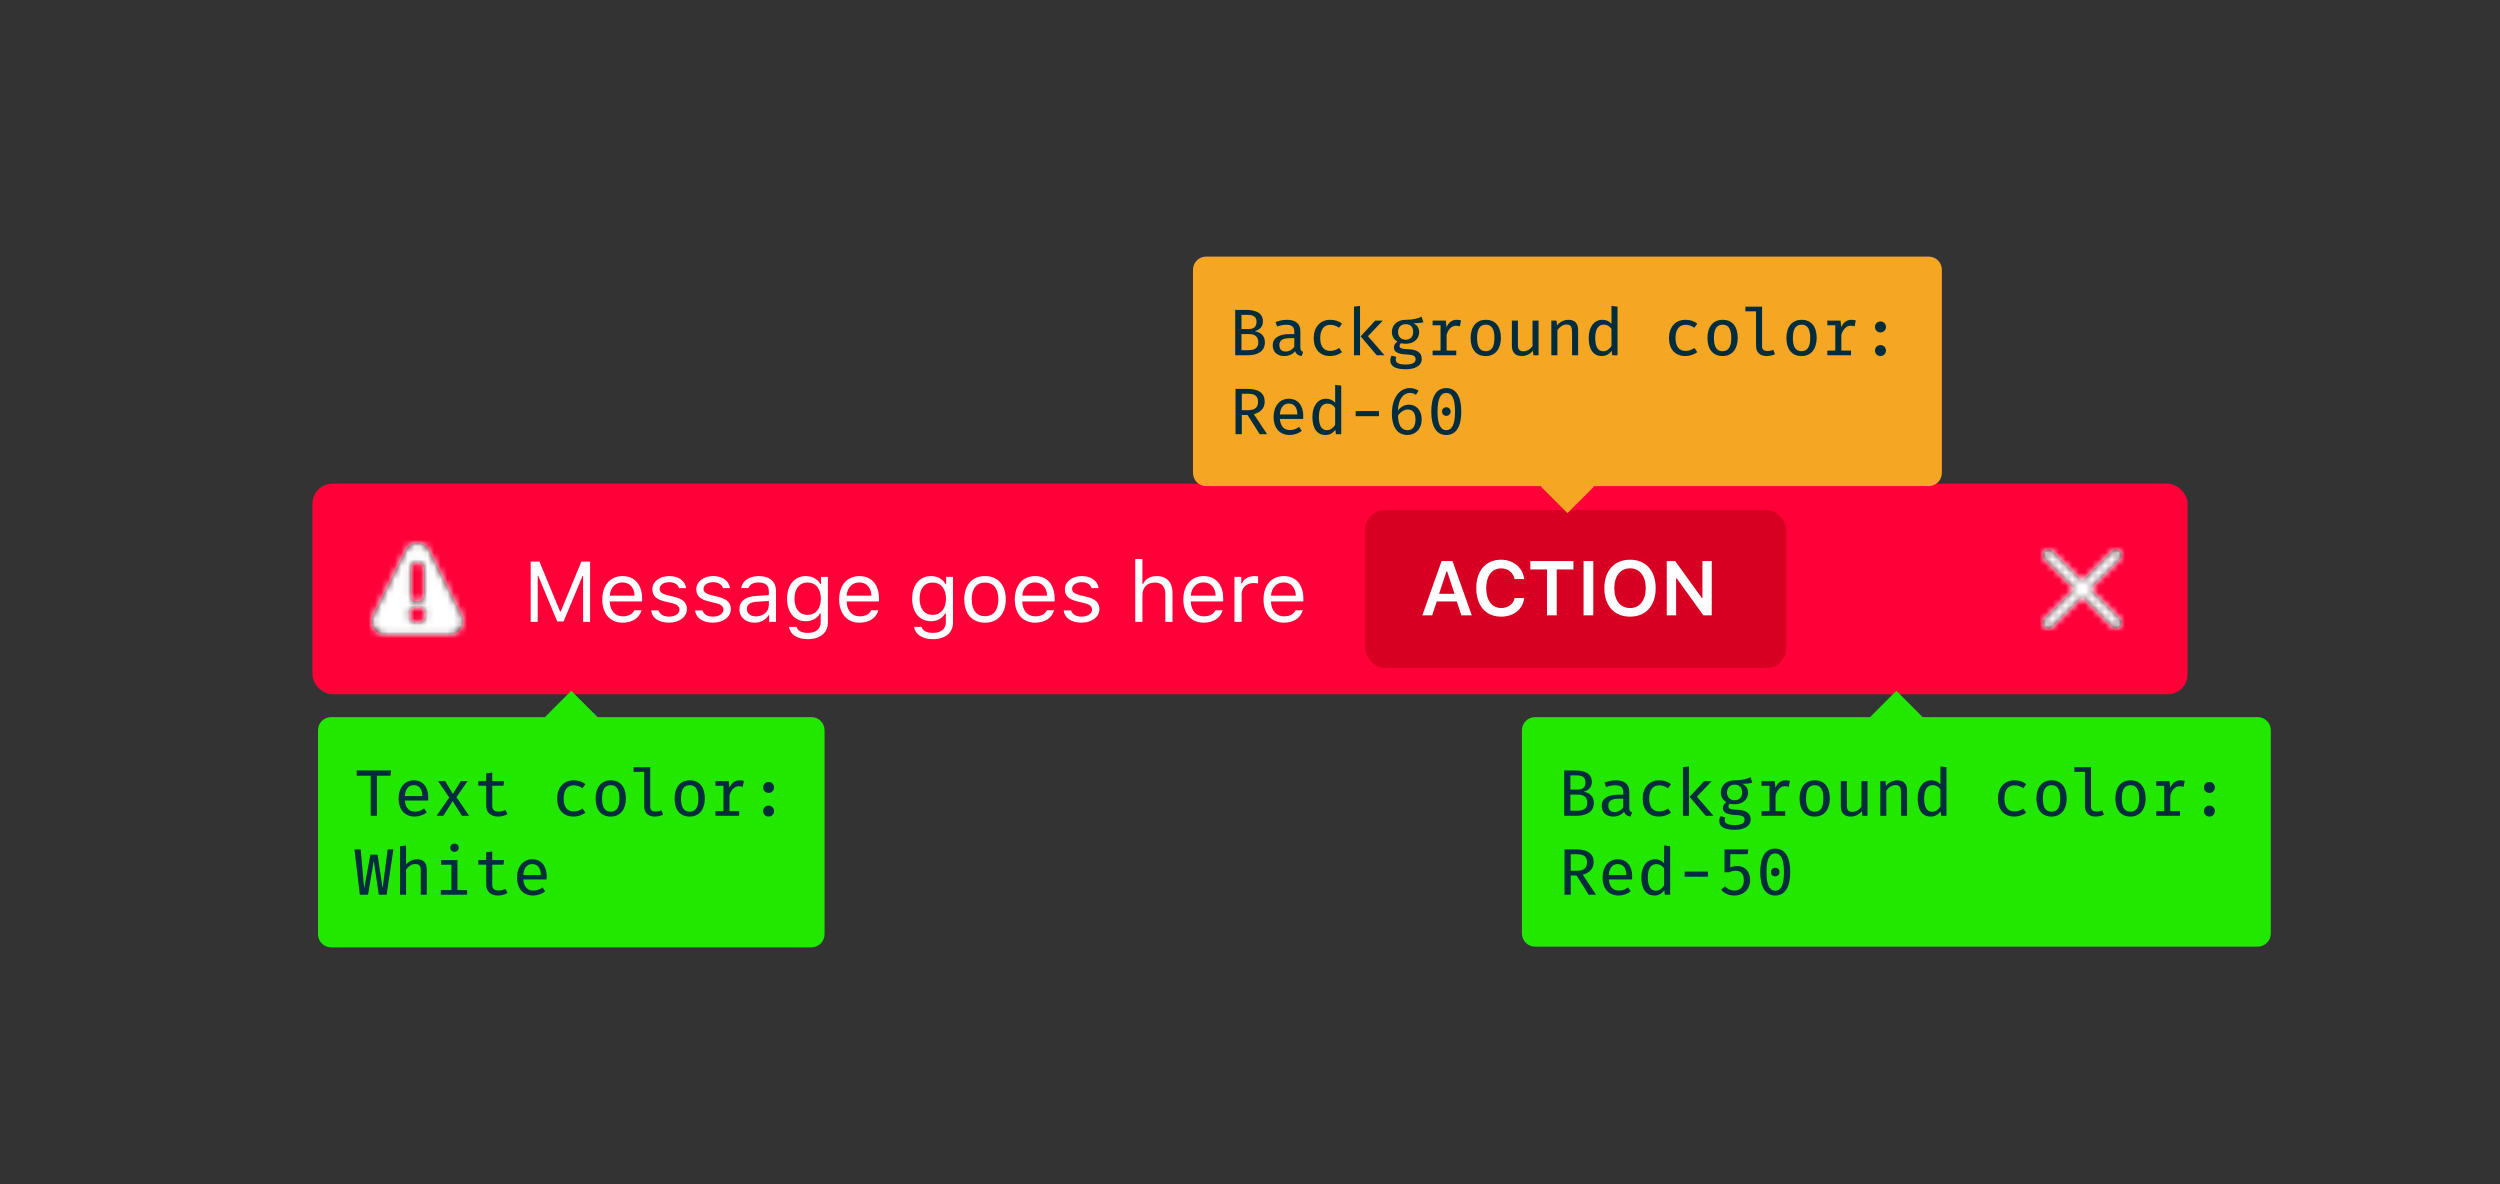 <svg xmlns="http://www.w3.org/2000/svg" xmlns:xlink="http://www.w3.org/1999/xlink" width="380" height="180" viewBox="0 0 380 180">
  <rect x="0" y="0" width="380" height="180" fill="#333333" stroke="none"/>
  <defs>
    <path id="c-err-a" d="M7.223,5.989 L11.759,1.453 C12.084,1.116 12.08,0.582 11.749,0.251 C11.418,-0.08 10.884,-0.084 10.547,0.241 L6.011,4.777 L1.474,0.241 C1.137,-0.084 0.603,-0.08 0.272,0.251 C-0.058,0.582 -0.063,1.116 0.262,1.453 L4.799,5.989 L0.262,10.526 C0.039,10.742 -0.05,11.06 0.028,11.36 C0.106,11.66 0.34,11.894 0.64,11.972 C0.94,12.05 1.258,11.961 1.474,11.738 L6.011,7.201 L10.547,11.738 C10.884,12.063 11.418,12.058 11.749,11.728 C12.08,11.397 12.084,10.863 11.759,10.526 L7.223,5.989 Z"/>
    <path id="c-err-c" d="M13.693,11.012 L8.74,1.106 C8.401,0.428 7.709,0 6.951,0 C6.193,0 5.501,0.428 5.162,1.106 L0.209,11.016 C-0.099,11.635 -0.065,12.37 0.299,12.959 C0.664,13.547 1.306,13.905 1.998,13.906 L11.903,13.906 C12.596,13.906 13.24,13.547 13.605,12.958 C13.969,12.368 14.003,11.632 13.693,11.012 L13.693,11.012 Z M5.951,3.906 C5.951,3.354 6.399,2.906 6.951,2.906 C7.503,2.906 7.951,3.354 7.951,3.906 L7.951,7.906 C7.951,8.458 7.503,8.906 6.951,8.906 C6.399,8.906 5.951,8.458 5.951,7.906 L5.951,3.906 Z M6.951,12.156 C6.261,12.156 5.701,11.596 5.701,10.906 C5.701,10.216 6.261,9.656 6.951,9.656 C7.641,9.656 8.201,10.216 8.201,10.906 C8.201,11.596 7.641,12.156 6.951,12.156 L6.951,12.156 Z"/>
    <rect id="c-err-e" width="64" height="24" x="160" y="4.027" rx="3"/>
  </defs>
  <g fill="none" fill-rule="evenodd">
    <g transform="translate(47.5 73.5)">
      <rect width="285" height="32" y=".027" fill="#FF0039" rx="3"/>
      <g transform="translate(257 4.027)">
        <rect width="24" height="24"/>
        <g transform="translate(6 6)">
          <mask id="c-err-b" fill="#fff">
            <use xlink:href="#c-err-a"/>
          </mask>
          <use fill="#0C0C0D" fill-opacity=".8" fill-rule="nonzero" xlink:href="#c-err-a"/>
          <g fill="#FFF" mask="url(#c-err-b)">
            <rect width="200" height="200" transform="translate(-89 -91)"/>
          </g>
        </g>
      </g>
      <g transform="translate(4 4.027)">
        <rect width="24" height="24"/>
        <g transform="translate(5 5)">
          <mask id="c-err-d" fill="#fff">
            <use xlink:href="#c-err-c"/>
          </mask>
          <use fill="#0C0C0D" fill-opacity=".8" fill-rule="nonzero" xlink:href="#c-err-c"/>
          <g fill="#FFF" mask="url(#c-err-d)">
            <rect width="200" height="200" transform="translate(-93 -93)"/>
          </g>
        </g>
      </g>
      <path fill="#FFF" d="M42.194,21.027 L42.194,11.867 L40.868,11.867 L37.732,19.446 L37.63,19.446 L34.495,11.867 L33.168,11.867 L33.168,21.027 L34.234,21.027 L34.234,14.032 L34.311,14.032 L37.199,20.963 L38.164,20.963 L41.052,14.032 L41.128,14.032 L41.128,21.027 L42.194,21.027 Z M47.12,15.028 C46.028,15.028 45.267,15.828 45.184,17.04 L48.955,17.04 C48.929,15.828 48.206,15.028 47.12,15.028 Z M48.923,19.256 L50.015,19.256 C49.685,20.43 48.631,21.147 47.133,21.147 C45.235,21.147 44.048,19.776 44.048,17.612 C44.048,15.46 45.254,14.063 47.133,14.063 C48.98,14.063 50.104,15.377 50.104,17.504 L50.104,17.923 L45.184,17.923 L45.184,17.973 C45.241,19.325 45.997,20.182 47.158,20.182 C48.041,20.182 48.637,19.859 48.923,19.256 Z M51.659,16.056 C51.659,17.047 52.243,17.599 53.525,17.91 L54.699,18.196 C55.429,18.373 55.785,18.691 55.785,19.16 C55.785,19.789 55.125,20.227 54.204,20.227 C53.328,20.227 52.782,19.859 52.598,19.281 L51.475,19.281 C51.595,20.417 52.643,21.147 54.166,21.147 C55.721,21.147 56.908,20.303 56.908,19.078 C56.908,18.094 56.286,17.535 54.998,17.224 L53.944,16.971 C53.138,16.774 52.757,16.482 52.757,16.012 C52.757,15.403 53.392,14.99 54.204,14.99 C55.029,14.99 55.562,15.352 55.708,15.898 L56.788,15.898 C56.642,14.774 55.645,14.063 54.21,14.063 C52.757,14.063 51.659,14.92 51.659,16.056 Z M58.336,16.056 C58.336,17.047 58.92,17.599 60.203,17.91 L61.377,18.196 C62.107,18.373 62.462,18.691 62.462,19.16 C62.462,19.789 61.802,20.227 60.882,20.227 C60.006,20.227 59.46,19.859 59.276,19.281 L58.152,19.281 C58.273,20.417 59.32,21.147 60.844,21.147 C62.399,21.147 63.586,20.303 63.586,19.078 C63.586,18.094 62.964,17.535 61.675,17.224 L60.622,16.971 C59.815,16.774 59.435,16.482 59.435,16.012 C59.435,15.403 60.069,14.99 60.882,14.99 C61.707,14.99 62.24,15.352 62.386,15.898 L63.465,15.898 C63.319,14.774 62.323,14.063 60.888,14.063 C59.435,14.063 58.336,14.92 58.336,16.056 Z M67.407,20.189 C68.531,20.189 69.362,19.452 69.362,18.475 L69.362,17.846 L67.521,17.967 C66.48,18.037 66.023,18.399 66.023,19.084 C66.023,19.783 66.614,20.189 67.407,20.189 Z M67.204,21.147 C65.877,21.147 64.894,20.36 64.894,19.11 C64.894,17.885 65.795,17.18 67.388,17.085 L69.362,16.964 L69.362,16.342 C69.362,15.498 68.835,15.034 67.813,15.034 C66.995,15.034 66.423,15.346 66.271,15.885 L65.167,15.885 C65.312,14.787 66.392,14.063 67.852,14.063 C69.521,14.063 70.454,14.92 70.454,16.342 L70.454,21.027 L69.413,21.027 L69.413,20.017 L69.312,20.017 C68.867,20.747 68.118,21.147 67.204,21.147 Z M75.24,19.96 C76.51,19.96 77.271,18.995 77.271,17.504 C77.271,16.012 76.503,15.047 75.24,15.047 C73.971,15.047 73.26,16.012 73.26,17.504 C73.26,18.995 73.971,19.96 75.24,19.96 Z M75.291,23.655 C73.641,23.655 72.587,22.912 72.422,21.782 L73.577,21.782 C73.698,22.341 74.307,22.702 75.291,22.702 C76.516,22.702 77.246,22.099 77.246,21.09 L77.246,19.744 L77.145,19.744 C76.713,20.5 75.938,20.925 74.999,20.925 C73.228,20.925 72.13,19.554 72.13,17.504 C72.13,15.453 73.241,14.063 74.999,14.063 C75.958,14.063 76.802,14.533 77.195,15.269 L77.297,15.269 L77.297,14.184 L78.338,14.184 L78.338,21.147 C78.338,22.677 77.157,23.655 75.291,23.655 Z M83.124,15.028 C82.032,15.028 81.271,15.828 81.188,17.04 L84.958,17.04 C84.933,15.828 84.209,15.028 83.124,15.028 Z M84.927,19.256 L86.019,19.256 C85.688,20.43 84.635,21.147 83.137,21.147 C81.239,21.147 80.052,19.776 80.052,17.612 C80.052,15.46 81.258,14.063 83.137,14.063 C84.984,14.063 86.107,15.377 86.107,17.504 L86.107,17.923 L81.188,17.923 L81.188,17.973 C81.245,19.325 82,20.182 83.162,20.182 C84.044,20.182 84.641,19.859 84.927,19.256 Z M94.258,19.96 C95.527,19.96 96.289,18.995 96.289,17.504 C96.289,16.012 95.521,15.047 94.258,15.047 C92.988,15.047 92.277,16.012 92.277,17.504 C92.277,18.995 92.988,19.96 94.258,19.96 Z M94.309,23.655 C92.658,23.655 91.604,22.912 91.439,21.782 L92.595,21.782 C92.715,22.341 93.325,22.702 94.309,22.702 C95.534,22.702 96.264,22.099 96.264,21.09 L96.264,19.744 L96.162,19.744 C95.73,20.5 94.956,20.925 94.017,20.925 C92.246,20.925 91.147,19.554 91.147,17.504 C91.147,15.453 92.258,14.063 94.017,14.063 C94.975,14.063 95.819,14.533 96.213,15.269 L96.314,15.269 L96.314,14.184 L97.355,14.184 L97.355,21.147 C97.355,22.677 96.175,23.655 94.309,23.655 Z M102.224,21.147 C100.275,21.147 99.069,19.802 99.069,17.605 C99.069,15.403 100.275,14.063 102.224,14.063 C104.173,14.063 105.379,15.403 105.379,17.605 C105.379,19.802 104.173,21.147 102.224,21.147 Z M102.224,20.163 C103.519,20.163 104.249,19.224 104.249,17.605 C104.249,15.98 103.519,15.047 102.224,15.047 C100.929,15.047 100.199,15.98 100.199,17.605 C100.199,19.224 100.929,20.163 102.224,20.163 Z M109.822,15.028 C108.73,15.028 107.969,15.828 107.886,17.04 L111.657,17.04 C111.631,15.828 110.908,15.028 109.822,15.028 Z M111.625,19.256 L112.717,19.256 C112.387,20.43 111.333,21.147 109.835,21.147 C107.937,21.147 106.75,19.776 106.75,17.612 C106.75,15.46 107.956,14.063 109.835,14.063 C111.682,14.063 112.806,15.377 112.806,17.504 L112.806,17.923 L107.886,17.923 L107.886,17.973 C107.943,19.325 108.699,20.182 109.86,20.182 C110.743,20.182 111.339,19.859 111.625,19.256 Z M114.361,16.056 C114.361,17.047 114.945,17.599 116.227,17.91 L117.401,18.196 C118.131,18.373 118.487,18.691 118.487,19.16 C118.487,19.789 117.827,20.227 116.906,20.227 C116.03,20.227 115.484,19.859 115.3,19.281 L114.177,19.281 C114.297,20.417 115.345,21.147 116.868,21.147 C118.423,21.147 119.61,20.303 119.61,19.078 C119.61,18.094 118.988,17.535 117.7,17.224 L116.646,16.971 C115.84,16.774 115.459,16.482 115.459,16.012 C115.459,15.403 116.094,14.99 116.906,14.99 C117.731,14.99 118.265,15.352 118.411,15.898 L119.49,15.898 C119.344,14.774 118.347,14.063 116.913,14.063 C115.459,14.063 114.361,14.92 114.361,16.056 Z M125.057,21.027 L126.148,21.027 L126.148,16.977 C126.148,15.822 126.821,15.047 128.046,15.047 C129.081,15.047 129.627,15.65 129.627,16.863 L129.627,21.027 L130.719,21.027 L130.719,16.596 C130.719,14.99 129.805,14.063 128.357,14.063 C127.31,14.063 126.593,14.508 126.25,15.263 L126.148,15.263 L126.148,11.467 L125.057,11.467 L125.057,21.027 Z M135.441,15.028 C134.35,15.028 133.588,15.828 133.505,17.04 L137.276,17.04 C137.25,15.828 136.527,15.028 135.441,15.028 Z M137.244,19.256 L138.336,19.256 C138.006,20.43 136.952,21.147 135.454,21.147 C133.556,21.147 132.369,19.776 132.369,17.612 C132.369,15.46 133.575,14.063 135.454,14.063 C137.301,14.063 138.425,15.377 138.425,17.504 L138.425,17.923 L133.505,17.923 L133.505,17.973 C133.562,19.325 134.318,20.182 135.479,20.182 C136.362,20.182 136.958,19.859 137.244,19.256 Z M140.139,21.027 L141.23,21.027 L141.23,16.786 C141.23,15.822 141.986,15.123 143.027,15.123 C143.243,15.123 143.636,15.161 143.725,15.187 L143.725,14.095 C143.585,14.076 143.357,14.063 143.179,14.063 C142.271,14.063 141.484,14.533 141.281,15.2 L141.18,15.2 L141.18,14.184 L140.139,14.184 L140.139,21.027 Z M147.629,15.028 C146.537,15.028 145.775,15.828 145.693,17.04 L149.463,17.04 C149.438,15.828 148.714,15.028 147.629,15.028 Z M149.432,19.256 L150.523,19.256 C150.193,20.43 149.14,21.147 147.642,21.147 C145.744,21.147 144.557,19.776 144.557,17.612 C144.557,15.46 145.763,14.063 147.642,14.063 C149.489,14.063 150.612,15.377 150.612,17.504 L150.612,17.923 L145.693,17.923 L145.693,17.973 C145.75,19.325 146.505,20.182 147.667,20.182 C148.549,20.182 149.146,19.859 149.432,19.256 Z"/>
      <mask id="c-err-f" fill="#fff">
        <use xlink:href="#c-err-e"/>
      </mask>
      <use fill="#D70022" xlink:href="#c-err-e"/>
      <path fill="#FFF" d="M174.627,20.027 L173.93,17.919 L170.896,17.919 L170.188,20.027 L168.697,20.027 L171.622,11.783 L173.279,11.783 L176.209,20.027 L174.627,20.027 Z M172.37,13.354 L171.239,16.753 L173.587,16.753 L172.467,13.354 L172.37,13.354 Z M180.683,20.232 C182.585,20.232 183.979,19.095 184.173,17.41 L182.722,17.41 C182.522,18.336 181.728,18.918 180.683,18.918 C179.277,18.918 178.403,17.764 178.403,15.902 C178.403,14.045 179.277,12.891 180.677,12.891 C181.717,12.891 182.511,13.531 182.716,14.519 L184.167,14.519 C183.996,12.8 182.551,11.577 180.677,11.577 C178.34,11.577 176.895,13.228 176.895,15.908 C176.895,18.576 178.346,20.232 180.683,20.232 Z M189.12,20.027 L189.12,13.057 L191.663,13.057 L191.663,11.783 L185.11,11.783 L185.11,13.057 L187.647,13.057 L187.647,20.027 L189.12,20.027 Z M194.679,20.027 L194.679,11.783 L193.205,11.783 L193.205,20.027 L194.679,20.027 Z M200.272,11.577 C202.666,11.577 204.162,13.24 204.162,15.902 C204.162,18.558 202.677,20.232 200.272,20.232 C197.85,20.232 196.364,18.564 196.364,15.902 C196.364,13.24 197.878,11.577 200.272,11.577 Z M200.272,12.886 C198.804,12.886 197.873,14.057 197.873,15.902 C197.873,17.742 198.781,18.924 200.272,18.924 C201.74,18.924 202.654,17.742 202.654,15.902 C202.654,14.057 201.735,12.886 200.272,12.886 Z M207.27,20.027 L207.27,14.417 L207.367,14.417 L211.412,20.027 L212.686,20.027 L212.686,11.783 L211.269,11.783 L211.269,17.387 L211.172,17.387 L207.127,11.783 L205.848,11.783 L205.848,20.027 L207.27,20.027 Z" mask="url(#c-err-f)"/>
    </g>
    <path fill="#22E800" d="M292.249,109 L288.249,105 L284.249,109 L233.334,109 L233.334,109 C232.229,109 231.334,109.895 231.334,111 L231.334,141.893 C231.334,142.998 232.229,143.893 233.334,143.893 L233.334,143.893 L343.163,143.893 C344.268,143.893 345.163,142.998 345.163,141.893 L345.163,111 C345.163,109.895 344.268,109 343.163,109 L292.249,109 Z"/>
    <path fill="#002D3E" d="M241.264,122.05 C241.264,121.04 240.614,120.78 239.824,120.78 L238.704,120.78 L238.704,123.23 L239.784,123.23 C240.454,123.23 241.264,123.04 241.264,122.05 Z M240.994,118.91 C240.994,118.15 240.494,117.86 239.674,117.86 L238.704,117.86 L238.704,120.02 L239.754,120.02 C240.554,120.02 240.994,119.69 240.994,118.91 Z M242.264,122.03 C242.264,123.54 240.944,124 239.654,124 L237.754,124 L237.754,117.11 L239.504,117.11 C240.734,117.11 241.964,117.5 241.964,118.85 C241.964,119.73 241.344,120.19 240.764,120.32 L240.764,120.36 C241.454,120.49 242.264,120.89 242.264,122.03 Z M247.654,120.33 L247.654,122.81 C247.654,123.23 247.784,123.39 248.074,123.48 L247.854,124.12 C247.384,124.06 247.014,123.85 246.854,123.38 C246.484,123.88 245.834,124.12 245.194,124.12 C244.134,124.12 243.454,123.47 243.454,122.49 C243.454,121.4 244.364,120.79 245.964,120.79 L246.734,120.79 L246.734,120.38 C246.734,119.64 246.274,119.36 245.504,119.36 C245.154,119.36 244.664,119.44 244.124,119.63 L243.884,118.95 C244.534,118.71 245.124,118.61 245.644,118.61 C246.984,118.61 247.654,119.26 247.654,120.33 Z M245.444,123.43 C245.944,123.43 246.434,123.16 246.734,122.7 L246.734,121.4 L246.014,121.4 C244.884,121.4 244.464,121.81 244.464,122.45 C244.464,123.1 244.784,123.43 245.444,123.43 Z M252.194,123.34 C251.314,123.34 250.674,122.77 250.674,121.39 C250.674,120.02 251.304,119.37 252.194,119.37 C252.654,119.37 253.104,119.5 253.534,119.82 L253.984,119.2 C253.494,118.79 252.874,118.61 252.194,118.61 C250.604,118.61 249.684,119.8 249.684,121.39 C249.684,123.04 250.594,124.12 252.184,124.12 C252.784,124.12 253.494,123.92 253.984,123.52 L253.544,122.89 C253.114,123.21 252.634,123.34 252.194,123.34 Z M256.724,124 L256.724,116.5 L255.804,116.61 L255.804,124 L256.724,124 Z M259.264,124 L260.444,124 L257.934,121.1 L260.184,118.73 L259.034,118.73 L256.814,121.12 L259.264,124 Z M261.534,124.06 L262.244,124.25 C262.194,124.36 262.154,124.5 262.154,124.66 C262.154,125.13 262.604,125.41 263.654,125.41 C264.824,125.41 265.174,125.05 265.174,124.6 C265.174,124.16 264.884,123.93 263.914,123.89 C262.594,123.84 261.874,123.55 261.874,122.82 C261.874,122.49 262.054,122.17 262.404,121.93 C261.874,121.62 261.564,121.1 261.564,120.46 C261.564,119.42 262.374,118.61 263.664,118.61 C264.814,118.61 265.504,118.4 266.084,118.14 L266.354,118.97 C265.914,119.11 265.414,119.13 264.874,119.13 L264.874,119.16 C265.394,119.4 265.714,119.88 265.714,120.47 C265.714,121.49 264.934,122.25 263.684,122.25 C263.444,122.25 263.174,122.22 262.954,122.16 C262.824,122.27 262.734,122.44 262.734,122.57 C262.734,122.89 262.934,123.05 264.034,123.08 C265.364,123.12 266.104,123.59 266.104,124.55 C266.104,125.65 265.004,126.13 263.654,126.13 C261.994,126.13 261.334,125.59 261.334,124.83 C261.334,124.59 261.364,124.32 261.534,124.06 Z M262.504,120.46 C262.504,121.15 262.944,121.64 263.664,121.64 C264.384,121.64 264.804,121.17 264.804,120.45 C264.804,119.7 264.404,119.27 263.664,119.27 C262.934,119.27 262.504,119.78 262.504,120.46 Z M271.354,123.29 L269.884,123.29 L269.884,120.91 C270.064,120.18 270.604,119.51 271.264,119.51 C271.484,119.51 271.644,119.53 271.904,119.6 L272.074,118.69 C271.774,118.63 271.624,118.61 271.374,118.61 C270.754,118.61 270.174,119 269.874,119.74 L269.764,118.73 L267.754,118.73 L267.754,119.44 L268.964,119.44 L268.964,123.29 L267.754,123.29 L267.754,124 L271.354,124 L271.354,123.29 Z M277.154,121.36 C277.154,119.99 276.714,119.35 275.844,119.35 C274.964,119.35 274.514,119.99 274.514,121.37 C274.514,122.74 274.954,123.38 275.834,123.38 C276.714,123.38 277.154,122.74 277.154,121.36 Z M273.534,121.37 C273.534,119.74 274.344,118.61 275.844,118.61 C277.344,118.61 278.134,119.69 278.134,121.36 C278.134,122.99 277.324,124.12 275.834,124.12 C274.334,124.12 273.534,123.04 273.534,121.37 Z M279.804,118.73 L279.804,122.56 C279.804,123.54 280.304,124.12 281.324,124.12 C281.944,124.12 282.594,123.83 283.004,123.3 L283.074,124 L283.864,124 L283.864,118.73 L282.944,118.73 L282.944,122.59 C282.664,123.03 282.124,123.4 281.574,123.4 C280.994,123.4 280.724,123.13 280.724,122.45 L280.724,118.73 L279.804,118.73 Z M286.724,124 L286.724,120.18 C287.004,119.77 287.514,119.33 288.084,119.33 C288.854,119.33 288.954,119.74 288.954,120.77 L288.954,124 L289.874,124 L289.874,120.17 C289.874,119.19 289.414,118.61 288.394,118.61 C287.774,118.61 287.094,118.91 286.664,119.45 L286.594,118.73 L285.804,118.73 L285.804,124 L286.724,124 Z M293.794,119.34 C292.954,119.34 292.474,120 292.474,121.37 C292.474,122.73 292.904,123.39 293.694,123.39 C294.254,123.39 294.664,123.01 294.944,122.58 L294.944,119.99 C294.664,119.58 294.264,119.34 293.794,119.34 Z M293.554,118.61 C294.144,118.61 294.594,118.82 294.944,119.22 L294.944,116.5 L295.864,116.61 L295.864,124 L295.054,124 L294.974,123.32 C294.594,123.86 294.074,124.12 293.484,124.12 C292.114,124.12 291.484,123.01 291.484,121.37 C291.484,119.78 292.254,118.61 293.554,118.61 Z M306.194,123.34 C305.314,123.34 304.674,122.77 304.674,121.39 C304.674,120.02 305.304,119.37 306.194,119.37 C306.654,119.37 307.104,119.5 307.534,119.82 L307.984,119.2 C307.494,118.79 306.874,118.61 306.194,118.61 C304.604,118.61 303.684,119.8 303.684,121.39 C303.684,123.04 304.594,124.12 306.184,124.12 C306.784,124.12 307.494,123.92 307.984,123.52 L307.544,122.89 C307.114,123.21 306.634,123.34 306.194,123.34 Z M313.154,121.36 C313.154,119.99 312.714,119.35 311.844,119.35 C310.964,119.35 310.514,119.99 310.514,121.37 C310.514,122.74 310.954,123.38 311.834,123.38 C312.714,123.38 313.154,122.74 313.154,121.36 Z M309.534,121.37 C309.534,119.74 310.344,118.61 311.844,118.61 C313.344,118.61 314.134,119.69 314.134,121.36 C314.134,122.99 313.324,124.12 311.834,124.12 C310.334,124.12 309.534,123.04 309.534,121.37 Z M319.554,123.18 C319.274,123.29 318.964,123.36 318.684,123.36 C318.184,123.36 317.834,123.17 317.834,122.66 L317.834,116.61 L315.304,116.61 L315.304,117.32 L316.914,117.32 L316.914,122.58 C316.914,123.55 317.544,124.12 318.514,124.12 C319.014,124.12 319.544,123.98 319.794,123.84 L319.554,123.18 Z M325.154,121.36 C325.154,119.99 324.714,119.35 323.844,119.35 C322.964,119.35 322.514,119.99 322.514,121.37 C322.514,122.74 322.954,123.38 323.834,123.38 C324.714,123.38 325.154,122.74 325.154,121.36 Z M321.534,121.37 C321.534,119.74 322.344,118.61 323.844,118.61 C325.344,118.61 326.134,119.69 326.134,121.36 C326.134,122.99 325.324,124.12 323.834,124.12 C322.334,124.12 321.534,123.04 321.534,121.37 Z M331.354,123.29 L329.884,123.29 L329.884,120.91 C330.064,120.18 330.604,119.51 331.264,119.51 C331.484,119.51 331.644,119.53 331.904,119.6 L332.074,118.69 C331.774,118.63 331.624,118.61 331.374,118.61 C330.754,118.61 330.174,119 329.874,119.74 L329.764,118.73 L327.754,118.73 L327.754,119.44 L328.964,119.44 L328.964,123.29 L327.754,123.29 L327.754,124 L331.354,124 L331.354,123.29 Z M334.994,123.28 C334.994,123.75 335.354,124.12 335.824,124.12 C336.304,124.12 336.664,123.75 336.664,123.28 C336.664,122.83 336.304,122.45 335.824,122.45 C335.354,122.45 334.994,122.83 334.994,123.28 Z M334.994,119.69 C334.994,120.15 335.354,120.53 335.824,120.53 C336.304,120.53 336.664,120.15 336.664,119.69 C336.664,119.23 336.304,118.86 335.824,118.86 C335.354,118.86 334.994,119.23 334.994,119.69 Z M242.234,131.06 C242.234,132.09 241.514,132.72 240.584,132.96 L242.604,136 L241.474,136 L239.634,133.08 L238.754,133.08 L238.754,136 L237.804,136 L237.804,129.11 L239.614,129.11 C241.334,129.11 242.234,129.77 242.234,131.06 Z M241.224,131.06 C241.224,130.2 240.734,129.85 239.704,129.85 L238.754,129.85 L238.754,132.35 L239.714,132.35 C240.674,132.35 241.224,131.99 241.224,131.06 Z M248.074,133.68 L244.544,133.68 C244.624,134.85 245.254,135.37 246.054,135.37 C246.534,135.37 247.004,135.25 247.454,134.88 L247.874,135.49 C247.384,135.88 246.714,136.12 246.034,136.12 C244.464,136.12 243.584,135.01 243.584,133.37 C243.584,131.78 244.484,130.61 245.884,130.61 C247.264,130.61 248.094,131.6 248.094,133.21 C248.094,133.39 248.084,133.56 248.074,133.68 Z M245.884,131.34 C245.164,131.34 244.614,131.87 244.544,133 L247.204,133 C247.184,131.91 246.704,131.34 245.884,131.34 Z M251.794,131.34 C250.954,131.34 250.474,132 250.474,133.37 C250.474,134.73 250.904,135.39 251.694,135.39 C252.254,135.39 252.664,135.01 252.944,134.58 L252.944,131.99 C252.664,131.58 252.264,131.34 251.794,131.34 Z M251.554,130.61 C252.144,130.61 252.594,130.82 252.944,131.22 L252.944,128.5 L253.864,128.61 L253.864,136 L253.054,136 L252.974,135.32 C252.594,135.86 252.074,136.12 251.484,136.12 C250.114,136.12 249.484,135.01 249.484,133.37 C249.484,131.78 250.254,130.61 251.554,130.61 Z M259.604,133.26 L259.604,132.48 L256.064,132.48 L256.064,133.26 L259.604,133.26 Z M266.024,133.8 C266.024,132.47 265.224,131.63 264.074,131.63 C263.754,131.63 263.364,131.69 263.004,131.87 L263.004,129.84 L265.644,129.84 L265.754,129.11 L262.124,129.11 L262.124,132.58 L262.844,132.58 C263.154,132.43 263.504,132.35 263.804,132.35 C264.524,132.35 265.064,132.73 265.064,133.79 C265.064,134.75 264.524,135.37 263.634,135.37 C263.074,135.37 262.614,135.18 262.224,134.71 L261.604,135.23 C262.134,135.86 262.854,136.12 263.644,136.12 C265.054,136.12 266.024,135.12 266.024,133.8 Z M269.834,135.39 C270.674,135.39 271.164,134.57 271.164,132.55 C271.164,130.54 270.674,129.72 269.834,129.72 C269.004,129.72 268.504,130.54 268.504,132.55 C268.504,134.57 269.004,135.39 269.834,135.39 Z M269.834,136.12 C268.334,136.12 267.554,134.84 267.554,132.55 C267.554,130.27 268.334,128.99 269.834,128.99 C271.334,128.99 272.114,130.27 272.114,132.55 C272.114,134.84 271.334,136.12 269.834,136.12 Z M269.184,132.55 C269.184,132.19 269.464,131.9 269.834,131.9 C270.214,131.9 270.494,132.19 270.494,132.55 C270.494,132.92 270.214,133.21 269.834,133.21 C269.464,133.21 269.184,132.92 269.184,132.55 Z"/>
    <path fill="#22E800" d="M90.834,109 L86.834,105 L82.834,109 L50.334,109 L50.334,109 C49.229,109 48.334,109.895 48.334,111 L48.334,142 C48.334,143.105 49.229,144 50.334,144 L123.334,144 C124.439,144 125.334,143.105 125.334,142 L125.334,111 C125.334,109.895 124.439,109 123.334,109 L90.834,109 Z"/>
    <path fill="#002D3E" d="M59.354,117.91 L59.454,117.11 L54.214,117.11 L54.214,117.91 L56.344,117.91 L56.344,124 L57.294,124 L57.294,117.91 L59.354,117.91 Z M65.074,121.68 L61.544,121.68 C61.624,122.85 62.254,123.37 63.054,123.37 C63.534,123.37 64.004,123.25 64.454,122.88 L64.874,123.49 C64.384,123.88 63.714,124.12 63.034,124.12 C61.464,124.12 60.584,123.01 60.584,121.37 C60.584,119.78 61.484,118.61 62.884,118.61 C64.264,118.61 65.094,119.6 65.094,121.21 C65.094,121.39 65.084,121.56 65.074,121.68 Z M62.884,119.34 C62.164,119.34 61.614,119.87 61.544,121 L64.204,121 C64.184,119.91 63.704,119.34 62.884,119.34 Z M68.824,121.8 L70.204,124 L71.314,124 L69.384,121.18 L71.074,118.73 L70.034,118.73 L68.864,120.63 L68.824,120.63 L67.664,118.73 L66.584,118.73 L68.284,121.22 L66.354,124 L67.394,124 L68.784,121.8 L68.824,121.8 Z M76.804,123.1 C76.534,123.26 76.194,123.36 75.804,123.36 C75.104,123.36 74.824,123.07 74.824,122.48 L74.824,119.43 L76.524,119.43 L76.634,118.73 L74.824,118.73 L74.824,117.43 L73.904,117.54 L73.904,118.73 L72.704,118.73 L72.704,119.43 L73.904,119.43 L73.904,122.49 C73.904,123.45 74.544,124.12 75.704,124.12 C76.224,124.12 76.784,123.97 77.154,123.73 L76.804,123.1 Z M87.194,123.34 C86.314,123.34 85.674,122.77 85.674,121.39 C85.674,120.02 86.304,119.37 87.194,119.37 C87.654,119.37 88.104,119.5 88.534,119.82 L88.984,119.2 C88.494,118.79 87.874,118.61 87.194,118.61 C85.604,118.61 84.684,119.8 84.684,121.39 C84.684,123.04 85.594,124.12 87.184,124.12 C87.784,124.12 88.494,123.92 88.984,123.52 L88.544,122.89 C88.114,123.21 87.634,123.34 87.194,123.34 Z M94.154,121.36 C94.154,119.99 93.714,119.35 92.844,119.35 C91.964,119.35 91.514,119.99 91.514,121.37 C91.514,122.74 91.954,123.38 92.834,123.38 C93.714,123.38 94.154,122.74 94.154,121.36 Z M90.534,121.37 C90.534,119.74 91.344,118.61 92.844,118.61 C94.344,118.61 95.134,119.69 95.134,121.36 C95.134,122.99 94.324,124.12 92.834,124.12 C91.334,124.12 90.534,123.04 90.534,121.37 Z M100.554,123.18 C100.274,123.29 99.964,123.36 99.684,123.36 C99.184,123.36 98.834,123.17 98.834,122.66 L98.834,116.61 L96.304,116.61 L96.304,117.32 L97.914,117.32 L97.914,122.58 C97.914,123.55 98.544,124.12 99.514,124.12 C100.014,124.12 100.544,123.98 100.794,123.84 L100.554,123.18 Z M106.154,121.36 C106.154,119.99 105.714,119.35 104.844,119.35 C103.964,119.35 103.514,119.99 103.514,121.37 C103.514,122.74 103.954,123.38 104.834,123.38 C105.714,123.38 106.154,122.74 106.154,121.36 Z M102.534,121.37 C102.534,119.74 103.344,118.61 104.844,118.61 C106.344,118.61 107.134,119.69 107.134,121.36 C107.134,122.99 106.324,124.12 104.834,124.12 C103.334,124.12 102.534,123.04 102.534,121.37 Z M112.354,123.29 L110.884,123.29 L110.884,120.91 C111.064,120.18 111.604,119.51 112.264,119.51 C112.484,119.51 112.644,119.53 112.904,119.6 L113.074,118.69 C112.774,118.63 112.624,118.61 112.374,118.61 C111.754,118.61 111.174,119 110.874,119.74 L110.764,118.73 L108.754,118.73 L108.754,119.44 L109.964,119.44 L109.964,123.29 L108.754,123.29 L108.754,124 L112.354,124 L112.354,123.29 Z M115.994,123.28 C115.994,123.75 116.354,124.12 116.824,124.12 C117.304,124.12 117.664,123.75 117.664,123.28 C117.664,122.83 117.304,122.45 116.824,122.45 C116.354,122.45 115.994,122.83 115.994,123.28 Z M115.994,119.69 C115.994,120.15 116.354,120.53 116.824,120.53 C117.304,120.53 117.664,120.15 117.664,119.69 C117.664,119.23 117.304,118.86 116.824,118.86 C116.354,118.86 115.994,119.23 115.994,119.69 Z M59.794,129.11 L58.924,129.11 L58.174,134.88 L58.134,134.88 L57.394,129.91 L56.294,129.91 L55.384,134.91 L55.344,134.91 L54.824,129.11 L53.874,129.11 L54.694,136 L55.944,136 L56.794,130.97 L56.834,130.97 L57.574,136 L58.774,136 L59.794,129.11 Z M61.724,136 L61.724,132.18 C62.004,131.77 62.514,131.33 63.084,131.33 C63.684,131.33 63.954,131.6 63.954,132.23 L63.954,136 L64.874,136 L64.874,132.17 C64.874,131.19 64.414,130.61 63.394,130.61 C62.774,130.61 62.144,130.9 61.724,131.4 L61.724,128.52 L60.804,128.62 L60.804,136 L61.724,136 Z M69.534,130.73 L67.054,130.73 L67.054,131.44 L68.614,131.44 L68.614,135.29 L67.004,135.29 L67.004,136 L71.004,136 L71.004,135.29 L69.534,135.29 L69.534,130.73 Z M69.724,128.85 C69.724,128.5 69.454,128.23 69.074,128.23 C68.694,128.23 68.434,128.5 68.434,128.85 C68.434,129.21 68.694,129.48 69.074,129.48 C69.454,129.48 69.724,129.21 69.724,128.85 Z M76.804,135.1 C76.534,135.26 76.194,135.36 75.804,135.36 C75.104,135.36 74.824,135.07 74.824,134.48 L74.824,131.43 L76.524,131.43 L76.634,130.73 L74.824,130.73 L74.824,129.43 L73.904,129.54 L73.904,130.73 L72.704,130.73 L72.704,131.43 L73.904,131.43 L73.904,134.49 C73.904,135.45 74.544,136.12 75.704,136.12 C76.224,136.12 76.784,135.97 77.154,135.73 L76.804,135.1 Z M83.074,133.68 L79.544,133.68 C79.624,134.85 80.254,135.37 81.054,135.37 C81.534,135.37 82.004,135.25 82.454,134.88 L82.874,135.49 C82.384,135.88 81.714,136.12 81.034,136.12 C79.464,136.12 78.584,135.01 78.584,133.37 C78.584,131.78 79.484,130.61 80.884,130.61 C82.264,130.61 83.094,131.6 83.094,133.21 C83.094,133.39 83.084,133.56 83.074,133.68 Z M80.884,131.34 C80.164,131.34 79.614,131.87 79.544,133 L82.204,133 C82.184,131.91 81.704,131.34 80.884,131.34 Z"/>
    <path fill="#F5A623" d="M234.355,73.893 L234.249,74 L238.249,78 L242.249,74 L242.142,73.893 L293.163,73.893 C294.268,73.893 295.163,72.998 295.163,71.893 L295.163,41 C295.163,39.895 294.268,39 293.163,39 L183.334,39 L183.334,39 C182.229,39 181.334,39.895 181.334,41 L181.334,41 L181.334,71.893 C181.334,72.998 182.229,73.893 183.334,73.893 L183.334,73.893 L234.355,73.893 Z"/>
    <path fill="#002D3E" d="M191.264,52.05 C191.264,51.04 190.614,50.78 189.824,50.78 L188.704,50.78 L188.704,53.23 L189.784,53.23 C190.454,53.23 191.264,53.04 191.264,52.05 Z M190.994,48.91 C190.994,48.15 190.494,47.86 189.674,47.86 L188.704,47.86 L188.704,50.02 L189.754,50.02 C190.554,50.02 190.994,49.69 190.994,48.91 Z M192.264,52.03 C192.264,53.54 190.944,54 189.654,54 L187.754,54 L187.754,47.11 L189.504,47.11 C190.734,47.11 191.964,47.5 191.964,48.85 C191.964,49.73 191.344,50.19 190.764,50.32 L190.764,50.36 C191.454,50.49 192.264,50.89 192.264,52.03 Z M197.654,50.33 L197.654,52.81 C197.654,53.23 197.784,53.39 198.074,53.48 L197.854,54.12 C197.384,54.06 197.014,53.85 196.854,53.38 C196.484,53.88 195.834,54.12 195.194,54.12 C194.134,54.12 193.454,53.47 193.454,52.49 C193.454,51.4 194.364,50.79 195.964,50.79 L196.734,50.79 L196.734,50.38 C196.734,49.64 196.274,49.36 195.504,49.36 C195.154,49.36 194.664,49.44 194.124,49.63 L193.884,48.95 C194.534,48.71 195.124,48.61 195.644,48.61 C196.984,48.61 197.654,49.26 197.654,50.33 Z M195.444,53.43 C195.944,53.43 196.434,53.16 196.734,52.7 L196.734,51.4 L196.014,51.4 C194.884,51.4 194.464,51.81 194.464,52.45 C194.464,53.1 194.784,53.43 195.444,53.43 Z M202.194,53.34 C201.314,53.34 200.674,52.77 200.674,51.39 C200.674,50.02 201.304,49.37 202.194,49.37 C202.654,49.37 203.104,49.5 203.534,49.82 L203.984,49.2 C203.494,48.79 202.874,48.61 202.194,48.61 C200.604,48.61 199.684,49.8 199.684,51.39 C199.684,53.04 200.594,54.12 202.184,54.12 C202.784,54.12 203.494,53.92 203.984,53.52 L203.544,52.89 C203.114,53.21 202.634,53.34 202.194,53.34 Z M206.724,54 L206.724,46.5 L205.804,46.61 L205.804,54 L206.724,54 Z M209.264,54 L210.444,54 L207.934,51.1 L210.184,48.73 L209.034,48.73 L206.814,51.12 L209.264,54 Z M211.534,54.06 L212.244,54.25 C212.194,54.36 212.154,54.5 212.154,54.66 C212.154,55.13 212.604,55.41 213.654,55.41 C214.824,55.41 215.174,55.05 215.174,54.6 C215.174,54.16 214.884,53.93 213.914,53.89 C212.594,53.84 211.874,53.55 211.874,52.82 C211.874,52.49 212.054,52.17 212.404,51.93 C211.874,51.62 211.564,51.1 211.564,50.46 C211.564,49.42 212.374,48.61 213.664,48.61 C214.814,48.61 215.504,48.4 216.084,48.14 L216.354,48.97 C215.914,49.11 215.414,49.13 214.874,49.13 L214.874,49.16 C215.394,49.4 215.714,49.88 215.714,50.47 C215.714,51.49 214.934,52.25 213.684,52.25 C213.444,52.25 213.174,52.22 212.954,52.16 C212.824,52.27 212.734,52.44 212.734,52.57 C212.734,52.89 212.934,53.05 214.034,53.08 C215.364,53.12 216.104,53.59 216.104,54.55 C216.104,55.65 215.004,56.13 213.654,56.13 C211.994,56.13 211.334,55.59 211.334,54.83 C211.334,54.59 211.364,54.32 211.534,54.06 Z M212.504,50.46 C212.504,51.15 212.944,51.64 213.664,51.64 C214.384,51.64 214.804,51.17 214.804,50.45 C214.804,49.7 214.404,49.27 213.664,49.27 C212.934,49.27 212.504,49.78 212.504,50.46 Z M221.354,53.29 L219.884,53.29 L219.884,50.91 C220.064,50.18 220.604,49.51 221.264,49.51 C221.484,49.51 221.644,49.53 221.904,49.6 L222.074,48.69 C221.774,48.63 221.624,48.61 221.374,48.61 C220.754,48.61 220.174,49 219.874,49.74 L219.764,48.73 L217.754,48.73 L217.754,49.44 L218.964,49.44 L218.964,53.29 L217.754,53.29 L217.754,54 L221.354,54 L221.354,53.29 Z M227.154,51.36 C227.154,49.99 226.714,49.35 225.844,49.35 C224.964,49.35 224.514,49.99 224.514,51.37 C224.514,52.74 224.954,53.38 225.834,53.38 C226.714,53.38 227.154,52.74 227.154,51.36 Z M223.534,51.37 C223.534,49.74 224.344,48.61 225.844,48.61 C227.344,48.61 228.134,49.69 228.134,51.36 C228.134,52.99 227.324,54.12 225.834,54.12 C224.334,54.12 223.534,53.04 223.534,51.37 Z M229.804,48.73 L229.804,52.56 C229.804,53.54 230.304,54.12 231.324,54.12 C231.944,54.12 232.594,53.83 233.004,53.3 L233.074,54 L233.864,54 L233.864,48.73 L232.944,48.73 L232.944,52.59 C232.664,53.03 232.124,53.4 231.574,53.4 C230.994,53.4 230.724,53.13 230.724,52.45 L230.724,48.73 L229.804,48.73 Z M236.724,54 L236.724,50.18 C237.004,49.77 237.514,49.33 238.084,49.33 C238.854,49.33 238.954,49.74 238.954,50.77 L238.954,54 L239.874,54 L239.874,50.17 C239.874,49.19 239.414,48.61 238.394,48.61 C237.774,48.61 237.094,48.91 236.664,49.45 L236.594,48.73 L235.804,48.73 L235.804,54 L236.724,54 Z M243.794,49.34 C242.954,49.34 242.474,50 242.474,51.37 C242.474,52.73 242.904,53.39 243.694,53.39 C244.254,53.39 244.664,53.01 244.944,52.58 L244.944,49.99 C244.664,49.58 244.264,49.34 243.794,49.34 Z M243.554,48.61 C244.144,48.61 244.594,48.82 244.944,49.22 L244.944,46.5 L245.864,46.61 L245.864,54 L245.054,54 L244.974,53.32 C244.594,53.86 244.074,54.12 243.484,54.12 C242.114,54.12 241.484,53.01 241.484,51.37 C241.484,49.78 242.254,48.61 243.554,48.61 Z M256.194,53.34 C255.314,53.34 254.674,52.77 254.674,51.39 C254.674,50.02 255.304,49.37 256.194,49.37 C256.654,49.37 257.104,49.5 257.534,49.82 L257.984,49.2 C257.494,48.79 256.874,48.61 256.194,48.61 C254.604,48.61 253.684,49.8 253.684,51.39 C253.684,53.04 254.594,54.12 256.184,54.12 C256.784,54.12 257.494,53.92 257.984,53.52 L257.544,52.89 C257.114,53.21 256.634,53.34 256.194,53.34 Z M263.154,51.36 C263.154,49.99 262.714,49.35 261.844,49.35 C260.964,49.35 260.514,49.99 260.514,51.37 C260.514,52.74 260.954,53.38 261.834,53.38 C262.714,53.38 263.154,52.74 263.154,51.36 Z M259.534,51.37 C259.534,49.74 260.344,48.61 261.844,48.61 C263.344,48.61 264.134,49.69 264.134,51.36 C264.134,52.99 263.324,54.12 261.834,54.12 C260.334,54.12 259.534,53.04 259.534,51.37 Z M269.554,53.18 C269.274,53.29 268.964,53.36 268.684,53.36 C268.184,53.36 267.834,53.17 267.834,52.66 L267.834,46.61 L265.304,46.61 L265.304,47.32 L266.914,47.32 L266.914,52.58 C266.914,53.55 267.544,54.12 268.514,54.12 C269.014,54.12 269.544,53.98 269.794,53.84 L269.554,53.18 Z M275.154,51.36 C275.154,49.99 274.714,49.35 273.844,49.35 C272.964,49.35 272.514,49.99 272.514,51.37 C272.514,52.74 272.954,53.38 273.834,53.38 C274.714,53.38 275.154,52.74 275.154,51.36 Z M271.534,51.37 C271.534,49.74 272.344,48.61 273.844,48.61 C275.344,48.61 276.134,49.69 276.134,51.36 C276.134,52.99 275.324,54.12 273.834,54.12 C272.334,54.12 271.534,53.04 271.534,51.37 Z M281.354,53.29 L279.884,53.29 L279.884,50.91 C280.064,50.18 280.604,49.51 281.264,49.51 C281.484,49.51 281.644,49.53 281.904,49.6 L282.074,48.69 C281.774,48.63 281.624,48.61 281.374,48.61 C280.754,48.61 280.174,49 279.874,49.74 L279.764,48.73 L277.754,48.73 L277.754,49.44 L278.964,49.44 L278.964,53.29 L277.754,53.29 L277.754,54 L281.354,54 L281.354,53.29 Z M284.994,53.28 C284.994,53.75 285.354,54.12 285.824,54.12 C286.304,54.12 286.664,53.75 286.664,53.28 C286.664,52.83 286.304,52.45 285.824,52.45 C285.354,52.45 284.994,52.83 284.994,53.28 Z M284.994,49.69 C284.994,50.15 285.354,50.53 285.824,50.53 C286.304,50.53 286.664,50.15 286.664,49.69 C286.664,49.23 286.304,48.86 285.824,48.86 C285.354,48.86 284.994,49.23 284.994,49.69 Z M192.234,61.06 C192.234,62.09 191.514,62.72 190.584,62.96 L192.604,66 L191.474,66 L189.634,63.08 L188.754,63.08 L188.754,66 L187.804,66 L187.804,59.11 L189.614,59.11 C191.334,59.11 192.234,59.77 192.234,61.06 Z M191.224,61.06 C191.224,60.2 190.734,59.85 189.704,59.85 L188.754,59.85 L188.754,62.35 L189.714,62.35 C190.674,62.35 191.224,61.99 191.224,61.06 Z M198.074,63.68 L194.544,63.68 C194.624,64.85 195.254,65.37 196.054,65.37 C196.534,65.37 197.004,65.25 197.454,64.88 L197.874,65.49 C197.384,65.88 196.714,66.12 196.034,66.12 C194.464,66.12 193.584,65.01 193.584,63.37 C193.584,61.78 194.484,60.61 195.884,60.61 C197.264,60.61 198.094,61.6 198.094,63.21 C198.094,63.39 198.084,63.56 198.074,63.68 Z M195.884,61.34 C195.164,61.34 194.614,61.87 194.544,63 L197.204,63 C197.184,61.91 196.704,61.34 195.884,61.34 Z M201.794,61.34 C200.954,61.34 200.474,62 200.474,63.37 C200.474,64.73 200.904,65.39 201.694,65.39 C202.254,65.39 202.664,65.01 202.944,64.58 L202.944,61.99 C202.664,61.58 202.264,61.34 201.794,61.34 Z M201.554,60.61 C202.144,60.61 202.594,60.82 202.944,61.22 L202.944,58.5 L203.864,58.61 L203.864,66 L203.054,66 L202.974,65.32 C202.594,65.86 202.074,66.12 201.484,66.12 C200.114,66.12 199.484,65.01 199.484,63.37 C199.484,61.78 200.254,60.61 201.554,60.61 Z M209.604,63.26 L209.604,62.48 L206.064,62.48 L206.064,63.26 L209.604,63.26 Z M215.614,59.4 L215.214,60.02 C214.914,59.8 214.624,59.72 214.304,59.72 C213.354,59.72 212.534,60.65 212.484,62.39 C212.924,61.81 213.564,61.51 214.154,61.51 C215.144,61.51 216.094,62.22 216.094,63.75 C216.094,65.24 215.104,66.12 213.924,66.12 C212.244,66.12 211.564,64.64 211.564,62.91 C211.564,60.58 212.634,58.99 214.314,58.99 C214.794,58.99 215.204,59.11 215.614,59.4 Z M213.984,62.24 C213.424,62.24 212.844,62.63 212.494,63.17 C212.524,64.55 212.974,65.39 213.924,65.39 C214.744,65.39 215.154,64.77 215.154,63.78 C215.154,62.63 214.624,62.24 213.984,62.24 Z M219.834,65.39 C220.674,65.39 221.164,64.57 221.164,62.55 C221.164,60.54 220.674,59.72 219.834,59.72 C219.004,59.72 218.504,60.54 218.504,62.55 C218.504,64.57 219.004,65.39 219.834,65.39 Z M219.834,66.12 C218.334,66.12 217.554,64.84 217.554,62.55 C217.554,60.27 218.334,58.99 219.834,58.99 C221.334,58.99 222.114,60.27 222.114,62.55 C222.114,64.84 221.334,66.12 219.834,66.12 Z M219.184,62.55 C219.184,62.19 219.464,61.9 219.834,61.9 C220.214,61.9 220.494,62.19 220.494,62.55 C220.494,62.92 220.214,63.21 219.834,63.21 C219.464,63.21 219.184,62.92 219.184,62.55 Z"/>
  </g>
</svg>
